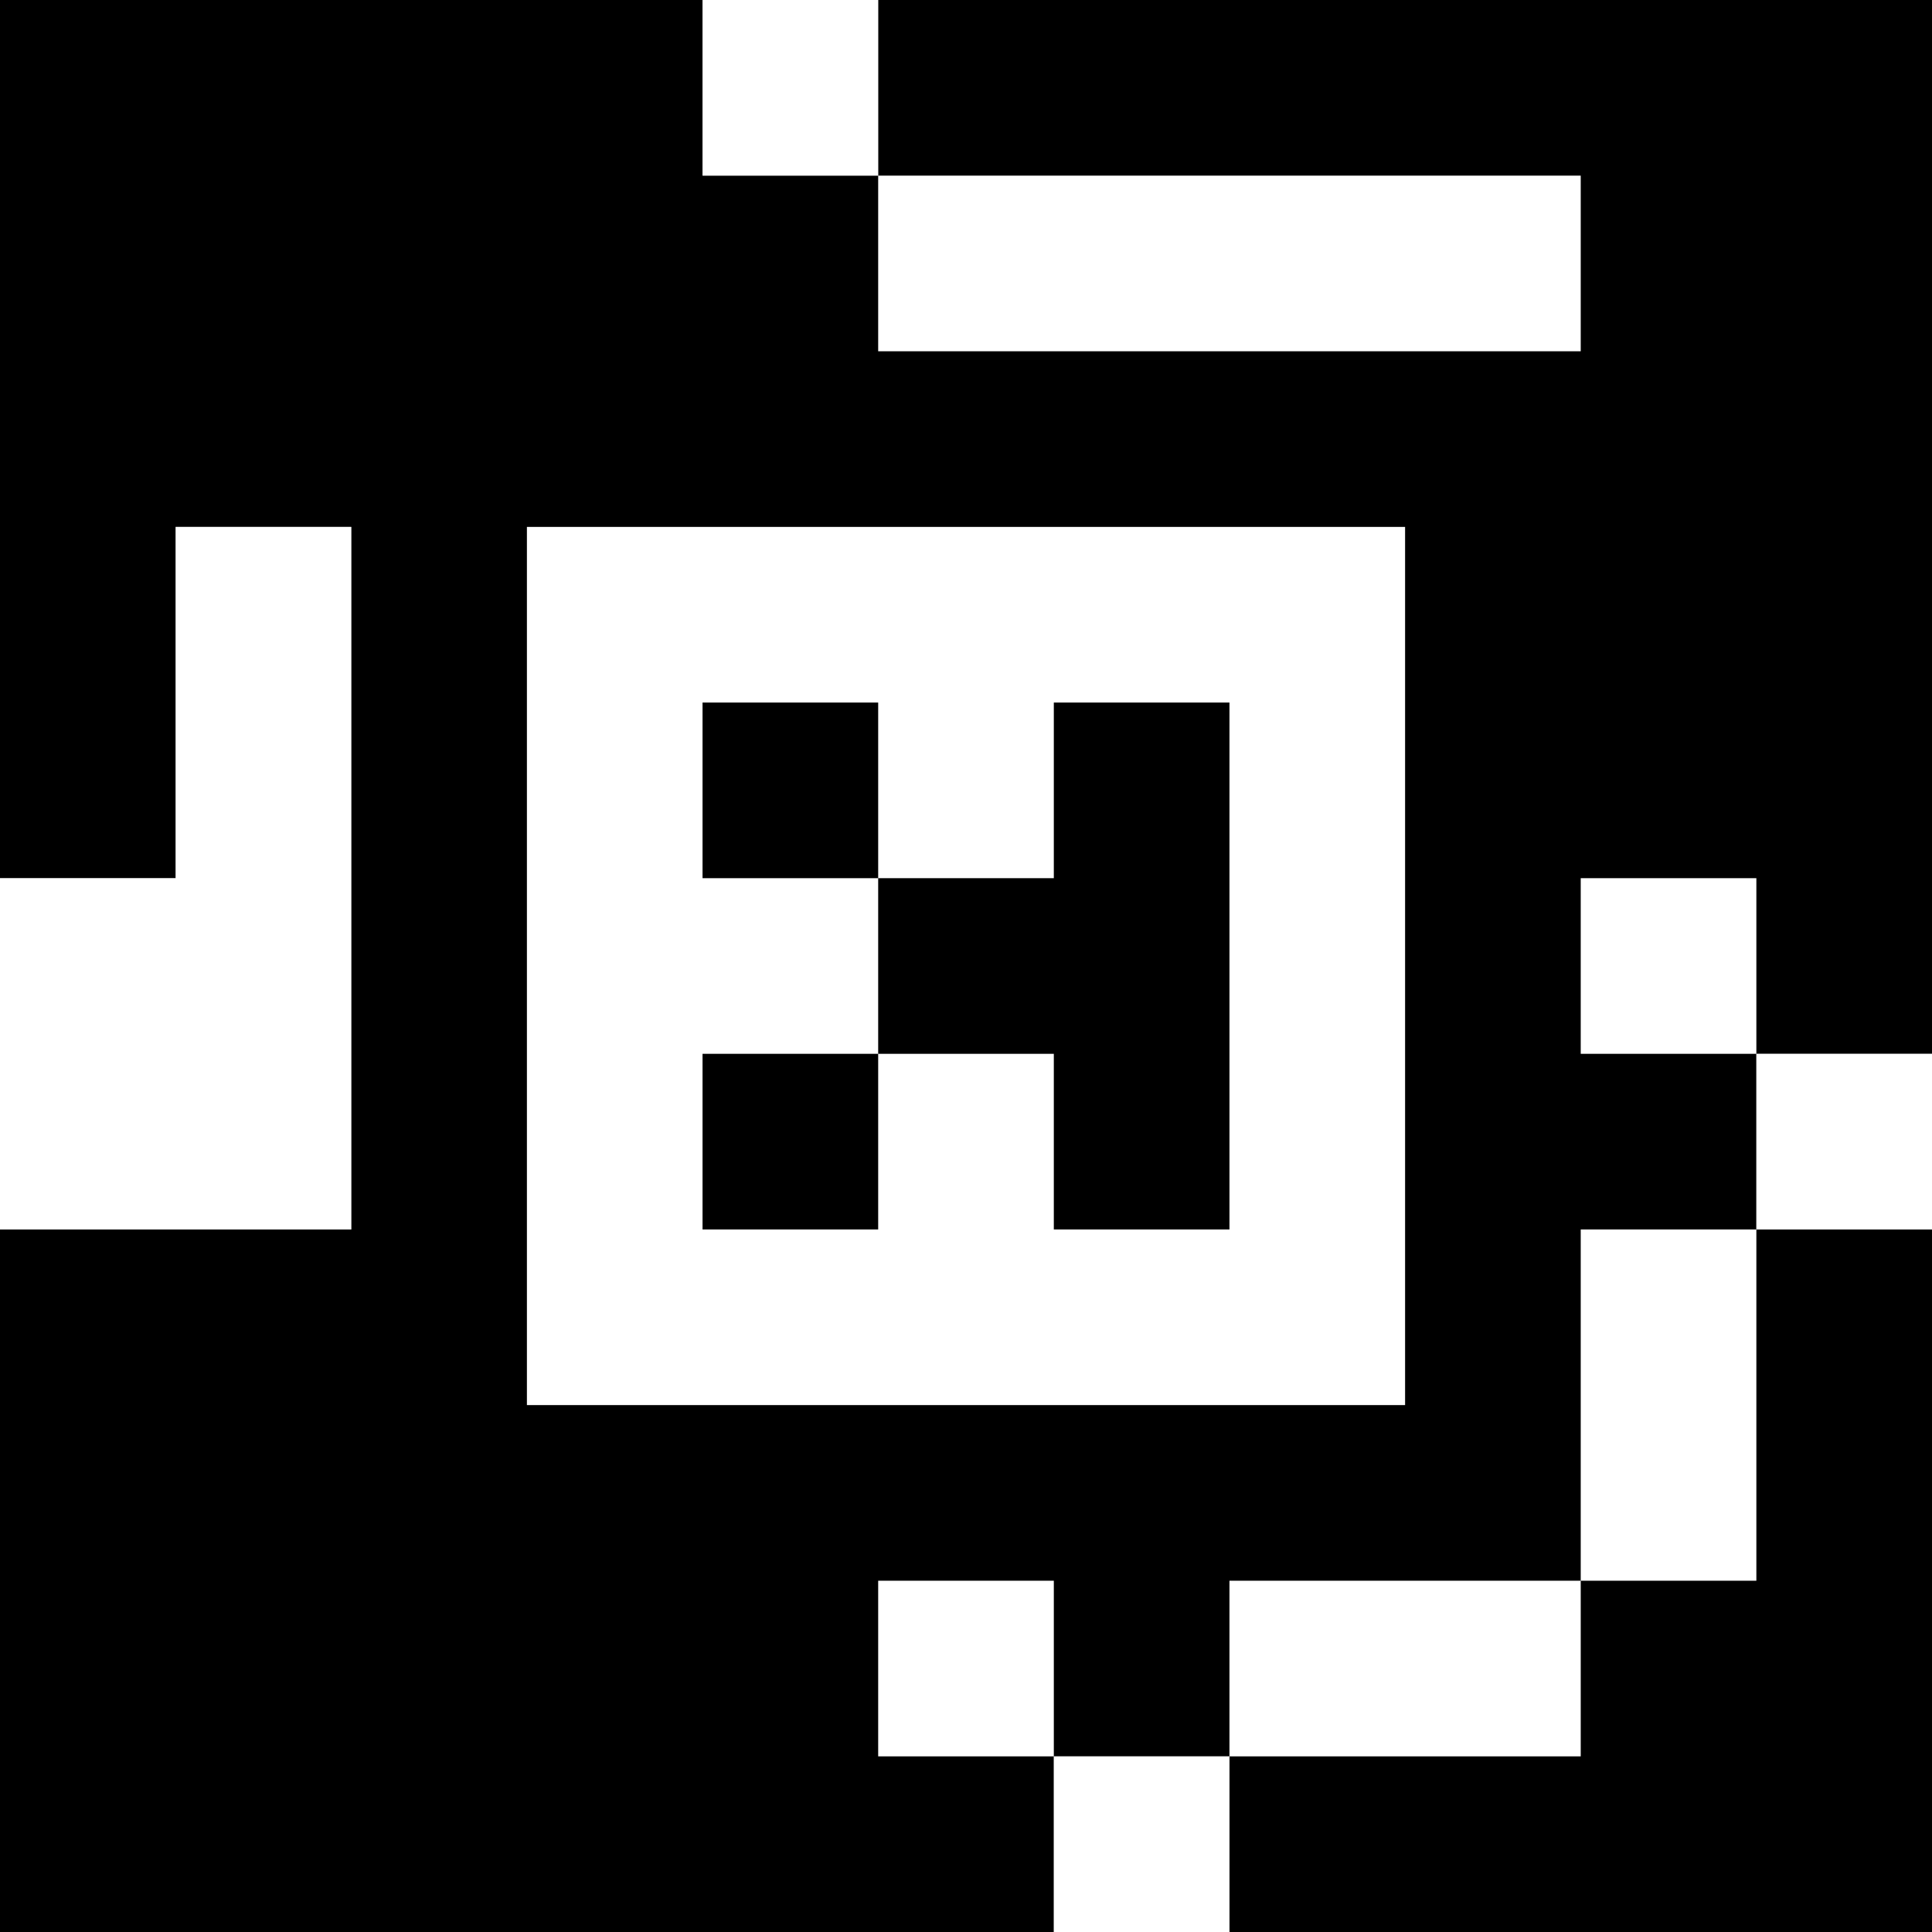 <?xml version="1.0" standalone="yes"?>
<svg xmlns="http://www.w3.org/2000/svg" width="110" height="110">
<rect width="100%" height="100%" fill="#808080" stroke="none"/>
<path style="fill:#000000; stroke:none;" d="M0 0L0 50L10 50L10 30L20 30L20 70L0 70L0 110L60 110L60 100L70 100L70 110L110 110L110 70L100 70L100 60L110 60L110 0L50 0L50 10L40 10L40 0L0 0z"/>
<path style="fill:#ffffff; stroke:none;" d="M40 0L40 10L50 10L50 0L40 0M50 10L50 20L90 20L90 10L50 10M10 30L10 50L0 50L0 70L20 70L20 30L10 30M30 30L30 80L80 80L80 30L30 30z"/>
<path style="fill:#000000; stroke:none;" d="M40 40L40 50L50 50L50 60L40 60L40 70L50 70L50 60L60 60L60 70L70 70L70 40L60 40L60 50L50 50L50 40L40 40z"/>
<path style="fill:#ffffff; stroke:none;" d="M90 50L90 60L100 60L100 50L90 50M100 60L100 70L110 70L110 60L100 60M90 70L90 90L70 90L70 100L90 100L90 90L100 90L100 70L90 70M50 90L50 100L60 100L60 90L50 90M60 100L60 110L70 110L70 100L60 100z"/>
</svg>
